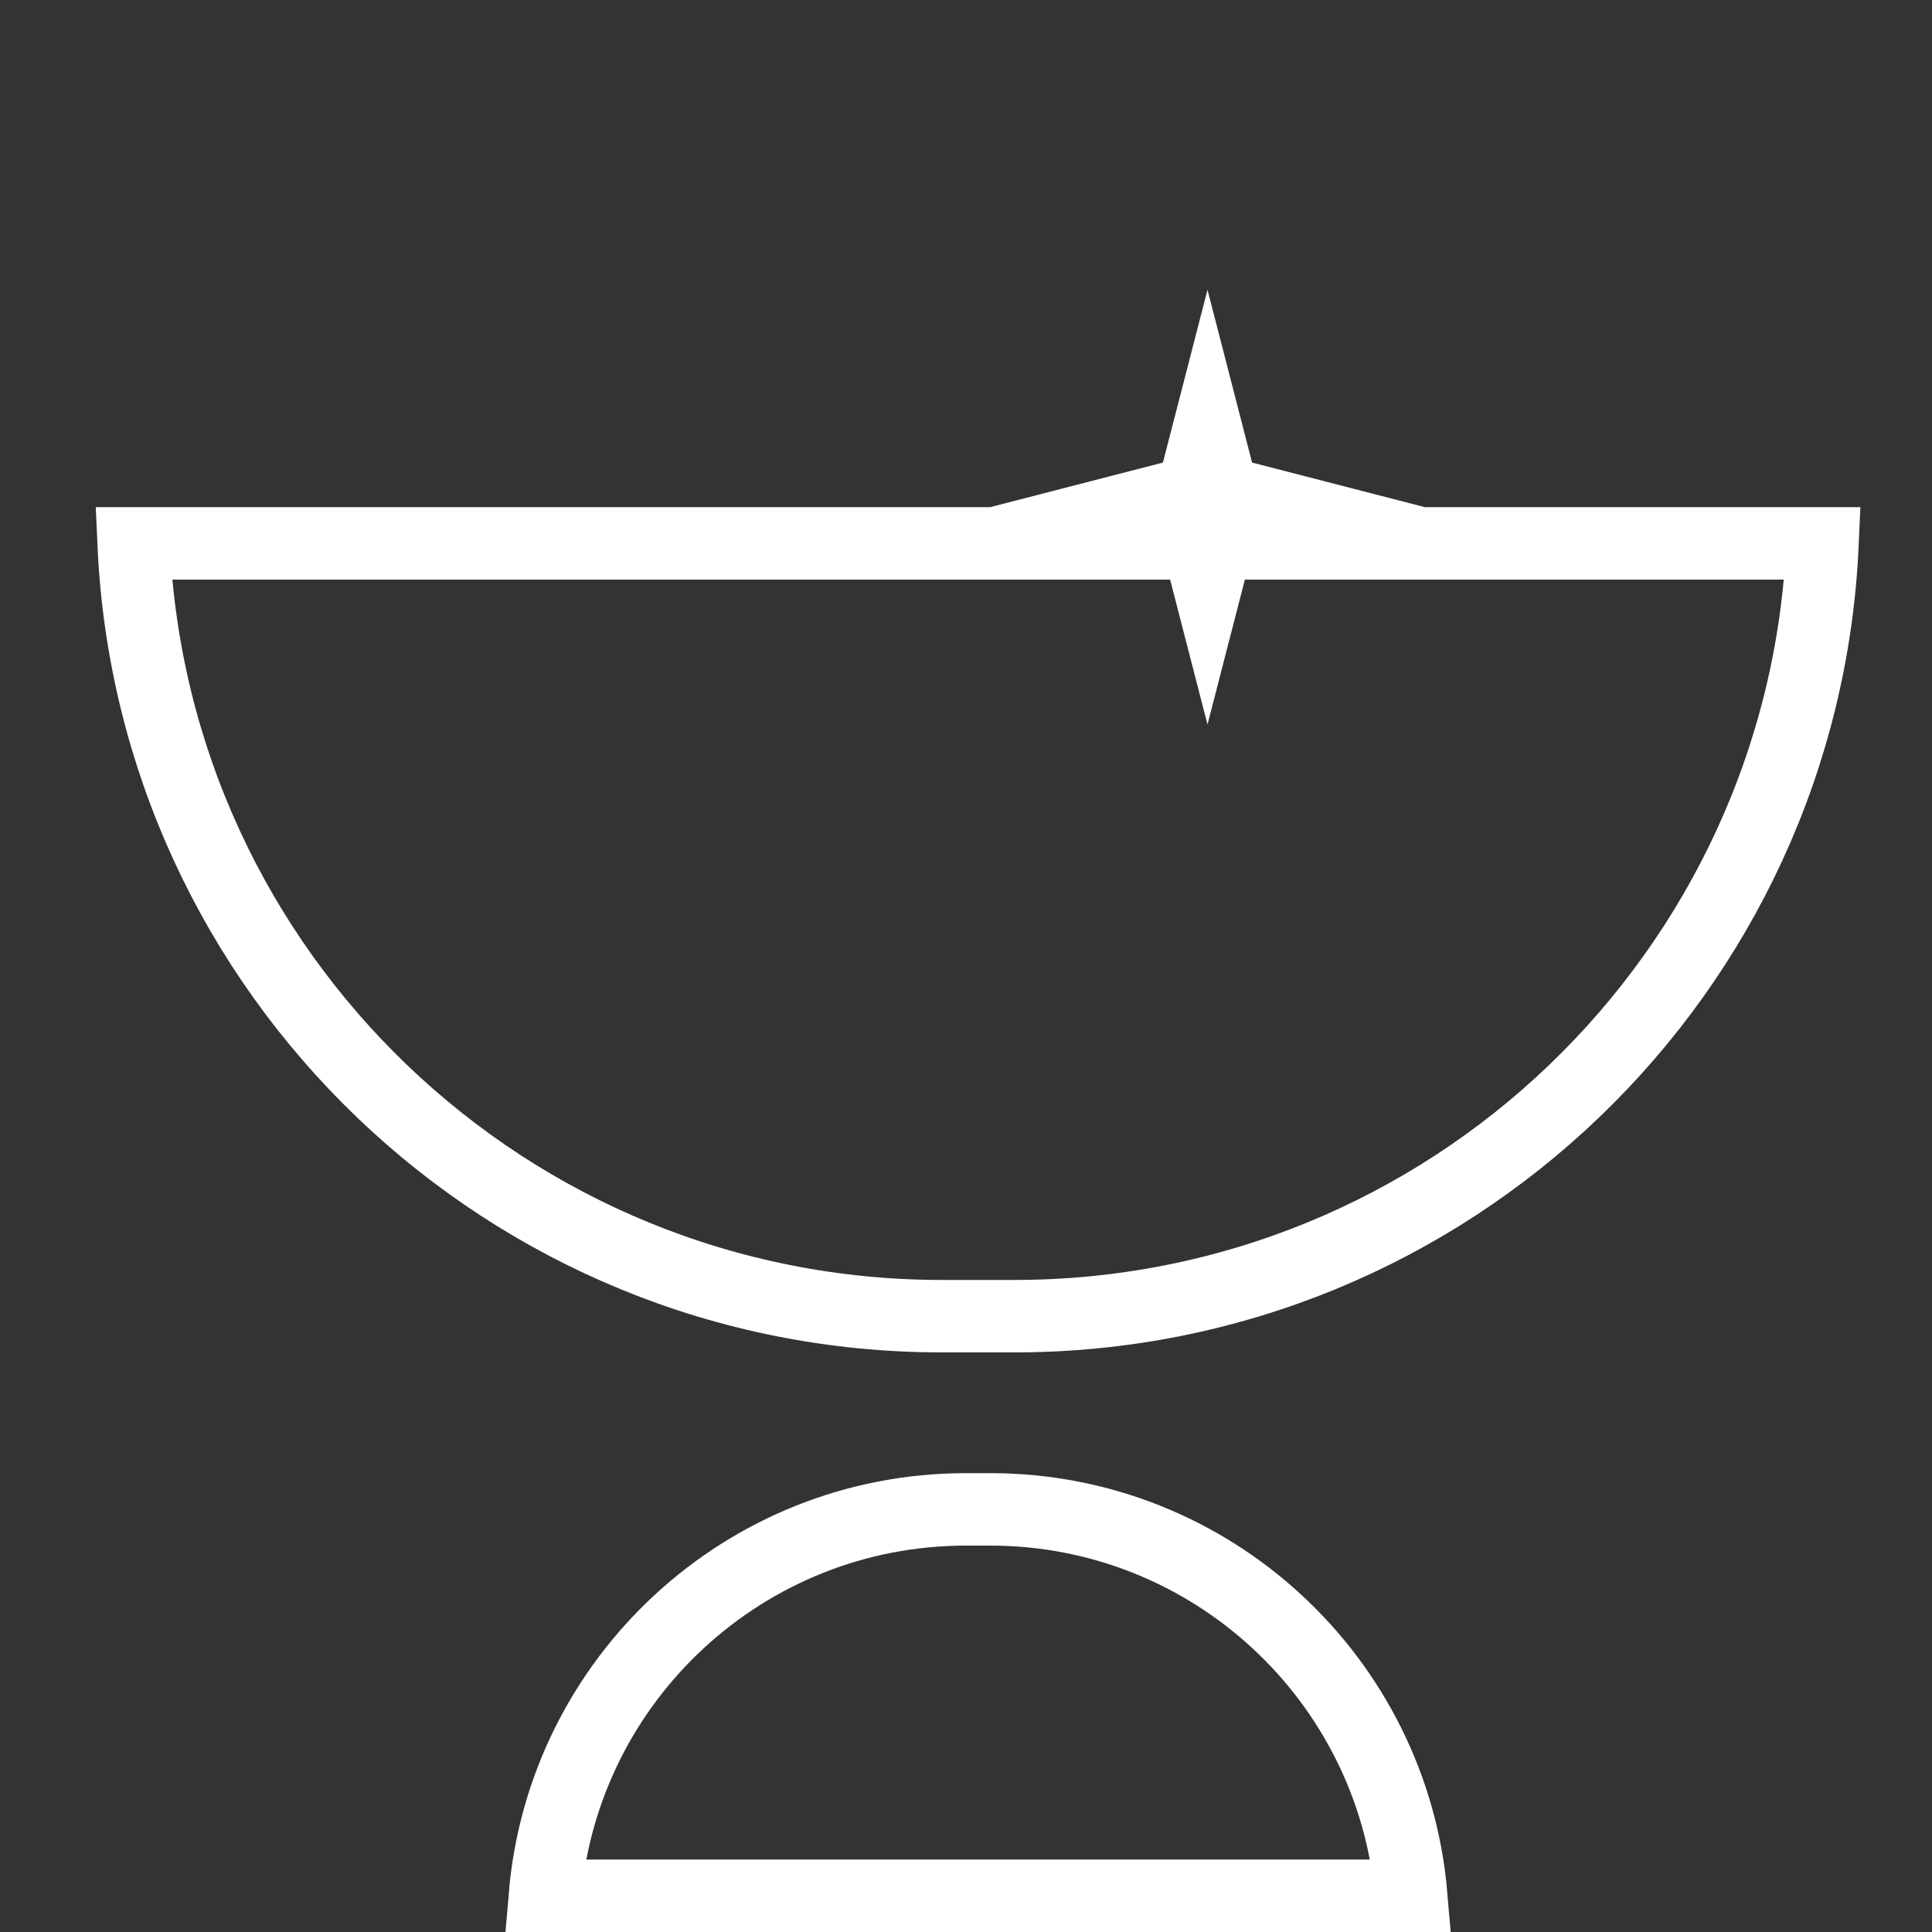 <svg width="80" height="80" viewBox="0 0 80 80" fill="none" xmlns="http://www.w3.org/2000/svg">
<rect x="0" y="0" width="80" height="80" fill="#333333" stroke="none"/>
<g id="5">
<path id="big" d="M42 54.5L39 54.5C21.001 54.5 6.318 40.305 5.533 22.5L75.467 22.5C74.682 40.305 59.999 54.5 42 54.5Z" stroke="white" stroke-width="3"/>
<path id="small" d="M40 62.5H41C50.16 62.5 57.676 69.537 58.437 78.5H22.563C23.324 69.537 30.84 62.5 40 62.5Z" stroke="white" stroke-width="3"/>
<path id="star" d="M50 12L51.846 19.154L59 21L51.846 22.846L50 30L48.154 22.846L41 21L48.154 19.154L50 12Z" fill="white"/>
</g>
</svg>
